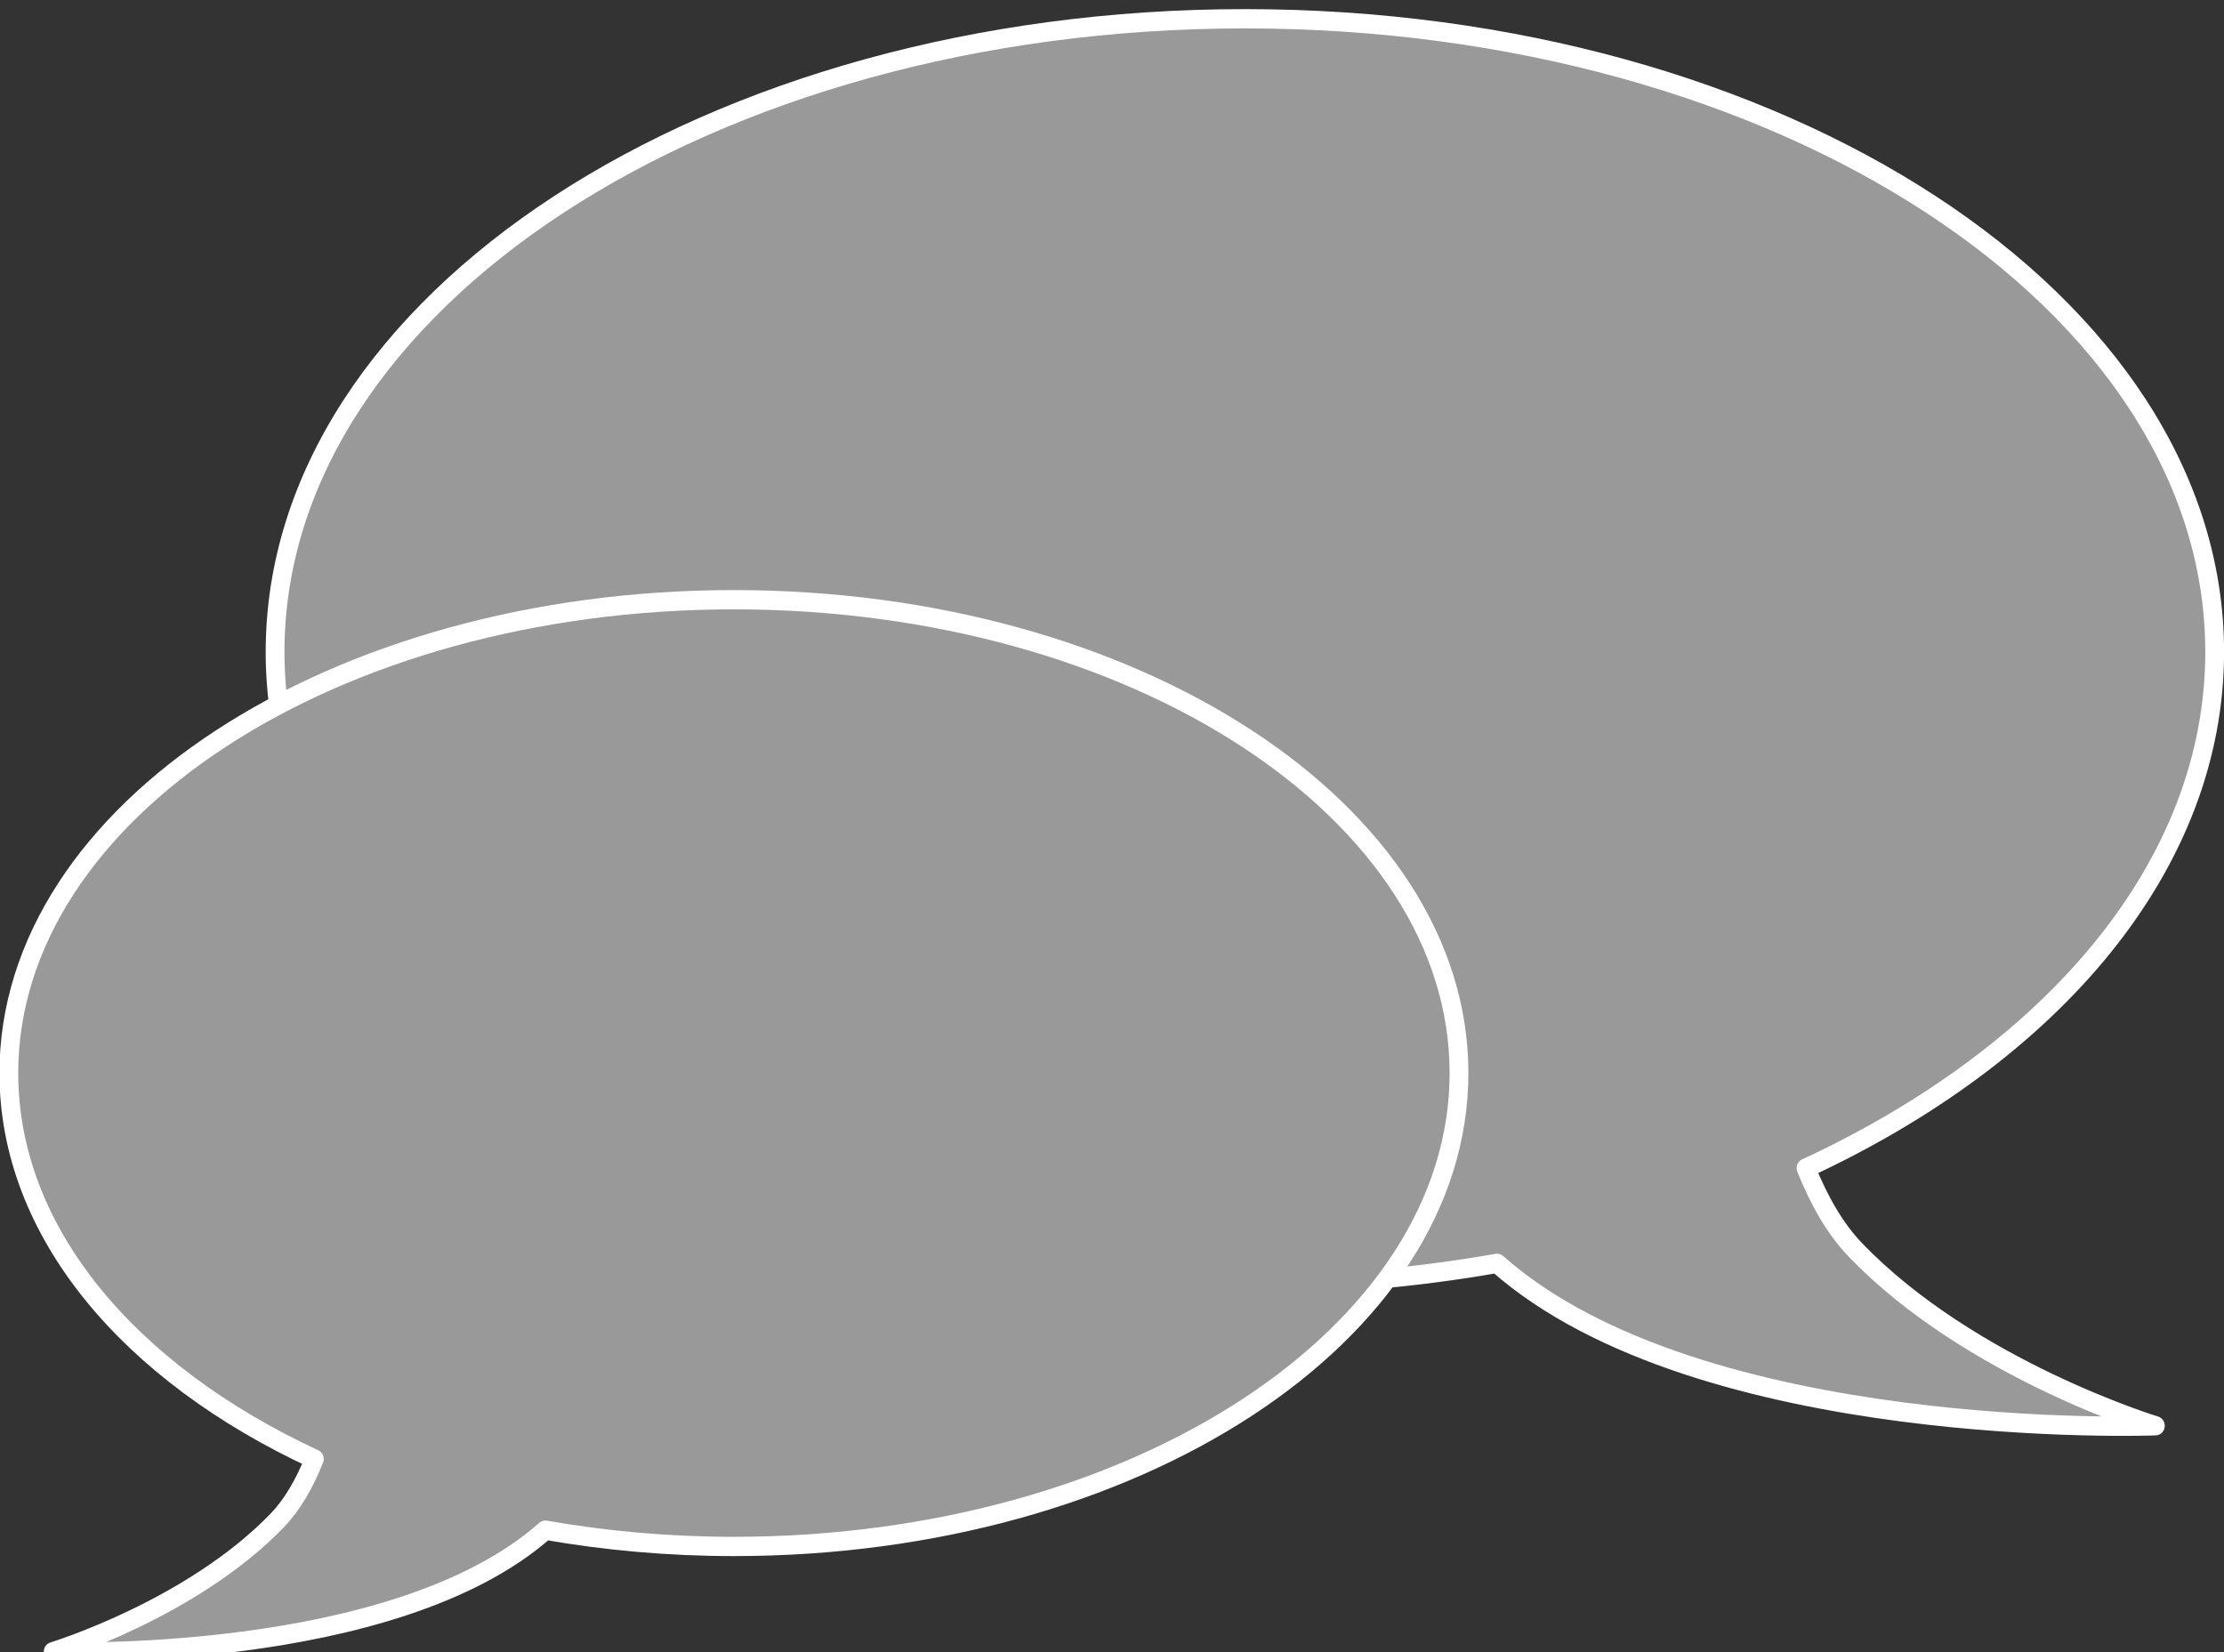 <?xml version="1.0" encoding="UTF-8" standalone="no"?>
<!-- Created with Inkscape (http://www.inkscape.org/) -->

<svg
   xmlns:dc="http://purl.org/dc/elements/1.1/"
   xmlns:cc="http://creativecommons.org/ns#"
   xmlns:rdf="http://www.w3.org/1999/02/22-rdf-syntax-ns#"
   xmlns:svg="http://www.w3.org/2000/svg"
   xmlns="http://www.w3.org/2000/svg"
   xmlns:sodipodi="http://sodipodi.sourceforge.net/DTD/sodipodi-0.dtd"
   xmlns:inkscape="http://www.inkscape.org/namespaces/inkscape"
   version="1.1"
   width="599.838"
   height="445.671"
   id="svg2"
   inkscape:version="0.48.1 r9760"
   sodipodi:docname="Simple_Comments.svg">
  <rect width="100%" height="100%" fill="#333333" stroke="none"/>
  <sodipodi:namedview
     pagecolor="#ffffff"
     bordercolor="#666666"
     borderopacity="1"
     objecttolerance="10"
     gridtolerance="10"
     guidetolerance="10"
     inkscape:pageopacity="0"
     inkscape:pageshadow="2"
     inkscape:window-width="1280"
     inkscape:window-height="800"
     id="namedview12"
     showgrid="false"
     inkscape:zoom="0.45"
     inkscape:cx="-319.33972"
     inkscape:cy="62.535274"
     inkscape:window-x="0"
     inkscape:window-y="0"
     inkscape:window-maximized="0"
     inkscape:current-layer="svg2"
     fit-margin-top="0"
     fit-margin-left="0"
     fit-margin-right="0"
     fit-margin-bottom="0" />
  <defs
     id="defs4" />
  <g
     transform="matrix(1.026,0,0,1.026,-8.015,-549.3)"
     id="layer1"
     style="fill:#999999;fill-opacity:1;stroke:#ffffff;stroke-width:5;stroke-miterlimit:4;stroke-opacity:1;stroke-dasharray:none">
    <g
       transform="matrix(4.486,0,0,4.486,404.286,-4163.956)"
       id="layer1-9"
       style="fill:#999999;fill-opacity:1;stroke:#ffffff;stroke-width:1.115;stroke-miterlimit:4;stroke-opacity:1;stroke-dasharray:none">
      <g
         transform="matrix(1.36,0,0,1.396,-24.547,-357.934)"
         id="g3794"
         style="fill:#999999;fill-opacity:1;stroke:#ffffff;stroke-width:0.809;stroke-miterlimit:4;stroke-opacity:1;stroke-dasharray:none">
        <g
           transform="matrix(1.051,0,0,1.051,-51.184,986.146)"
           id="g3093"
           style="fill:#999999;fill-opacity:1;stroke:#ffffff;stroke-width:0.77;stroke-miterlimit:4;stroke-opacity:1;stroke-dasharray:none">
          <path
             d="m 15.319,45.688 c 0,13.966 17.8,25.287 39.758,25.287 3.578,0 7.042,-0.305 10.339,-0.868 8.313,7.176 26.989,6.487 26.989,6.487 0,0 -7.581,-2.248 -12.3,-7.024 C 79.279,68.732 78.616,67.599 78.083,66.305 88.218,61.724 94.836,54.199 94.836,45.688 94.836,31.721 77.036,20.399 55.077,20.399 33.119,20.4 15.319,31.722 15.319,45.688 z"
             id="path3095"
             style="fill:#999999;fill-opacity:1;stroke:#ffffff;stroke-width:0.77;stroke-linecap:round;stroke-linejoin:round;stroke-miterlimit:4;stroke-opacity:1;stroke-dasharray:none"
             inkscape:connector-curvature="0" />
        </g>
        <g
           transform="matrix(1.051,0,0,1.051,-51.184,986.146)"
           id="g3097"
           style="fill:#999999;fill-opacity:1;stroke:#ffffff;stroke-width:0.77;stroke-miterlimit:4;stroke-opacity:1;stroke-dasharray:none">
          <path
             d="m 34.129,43.602 c -16.417,0 -29.725,8.465 -29.725,18.906 0,6.364 4.948,11.99 12.525,15.414 -0.399,0.969 -0.894,1.816 -1.511,2.442 -3.528,3.569 -9.196,5.252 -9.196,5.252 0,0 13.963,0.513 20.178,-4.852 2.465,0.421 5.055,0.65 7.729,0.65 16.418,0 29.727,-8.465 29.727,-18.907 C 63.855,52.066 50.547,43.602 34.129,43.602 z"
             id="path3099"
             style="fill:#999999;fill-opacity:1;stroke:#ffffff;stroke-width:0.77;stroke-linecap:round;stroke-linejoin:round;stroke-miterlimit:4;stroke-opacity:1;stroke-dasharray:none"
             inkscape:connector-curvature="0" />
        </g>
      </g>
    </g>
  </g>
</svg>
